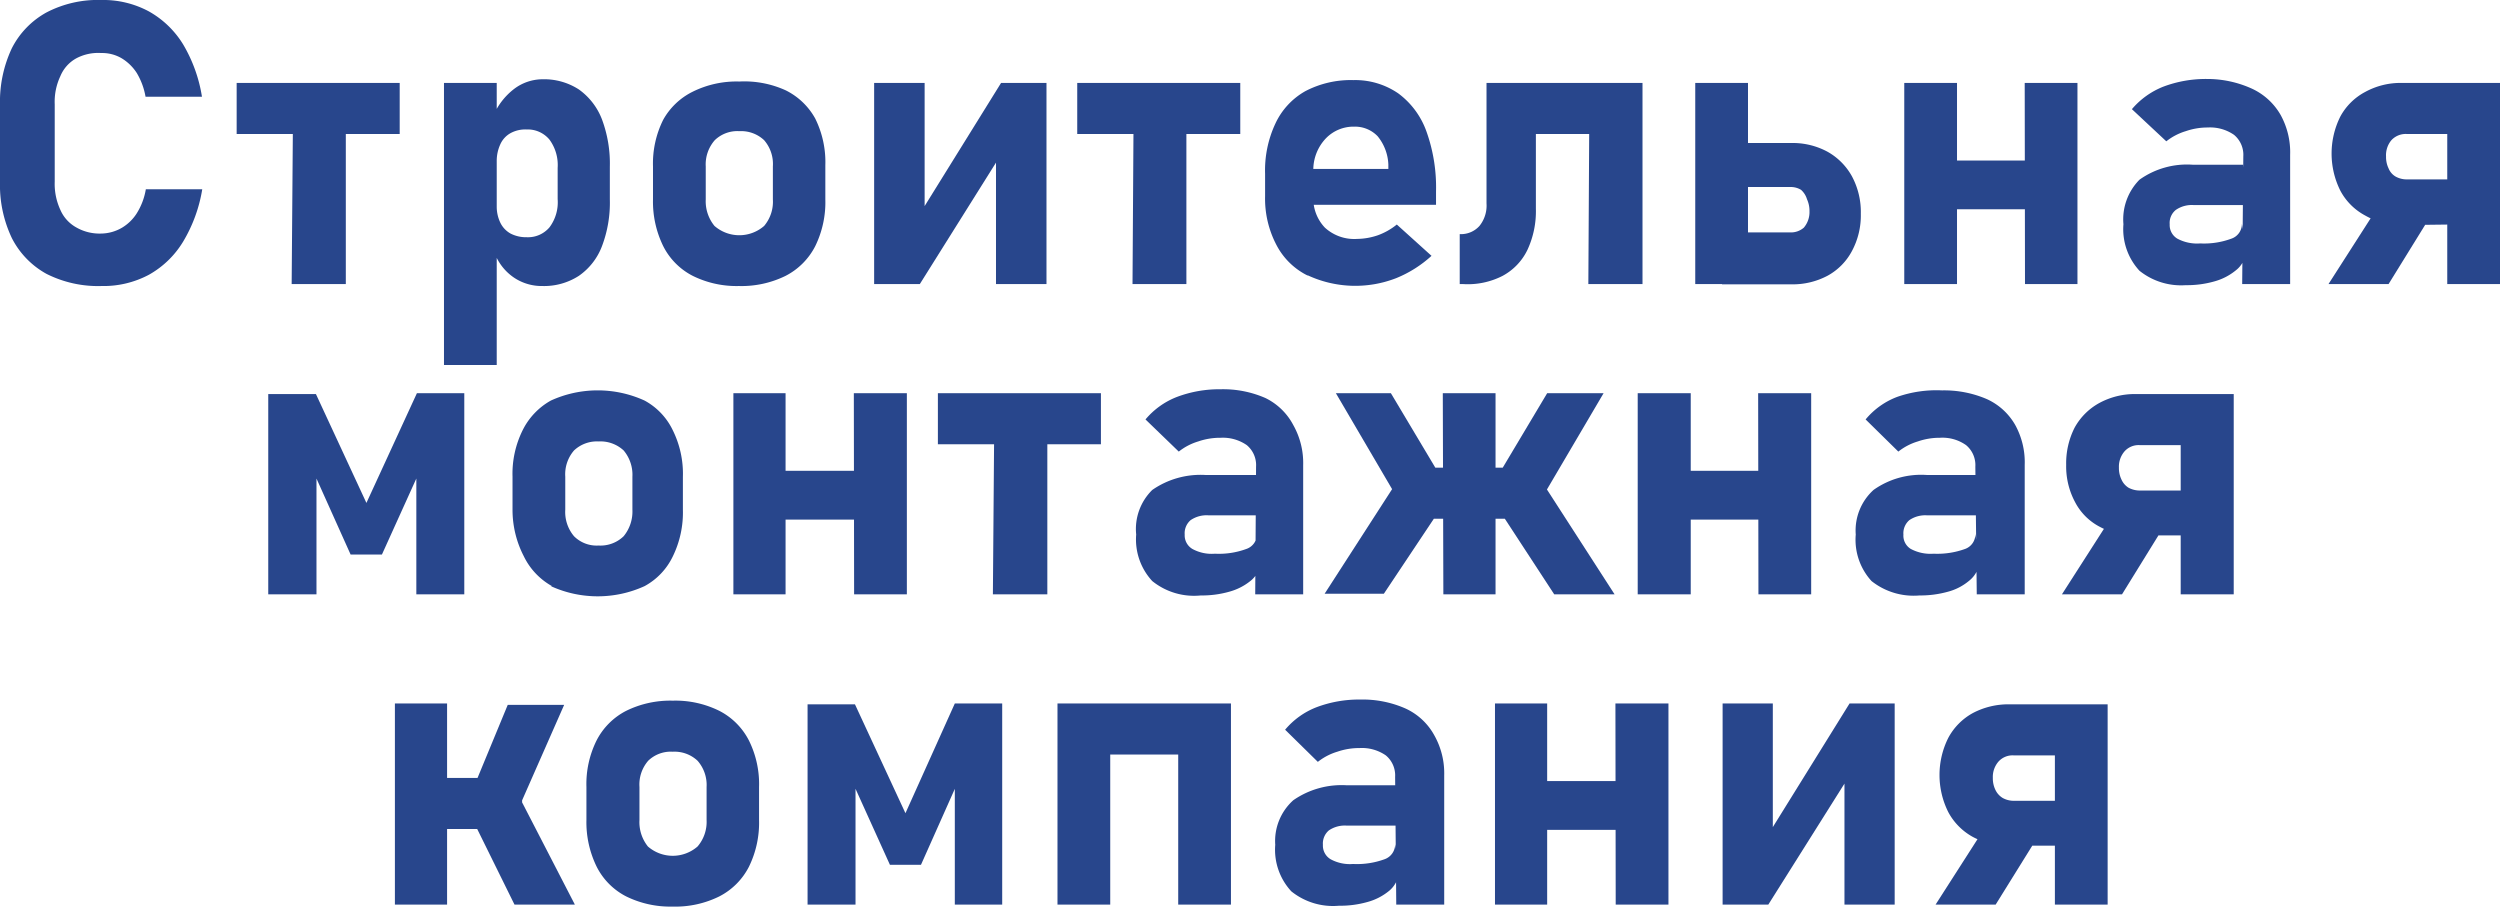 <svg xmlns="http://www.w3.org/2000/svg" viewBox="0 0 88.63 32.14"><defs><style>.cls-1{fill:#28468c;}</style></defs><title>Ресурс 42</title><g id="Слой_2" data-name="Слой 2"><g id="Слой_1-2" data-name="Слой 1"><path class="cls-1" d="M4.8,11.64a3,3,0,0,1-1.23-1.27,4.38,4.38,0,0,1-.42-2V5.64a4.45,4.45,0,0,1,.42-2A3,3,0,0,1,4.8,2.37a3.94,3.94,0,0,1,1.94-.44,3.42,3.42,0,0,1,1.68.4A3.33,3.33,0,0,1,9.64,3.5a5.25,5.25,0,0,1,.67,1.86h-2A2.46,2.46,0,0,0,8,4.52,1.66,1.66,0,0,0,7.47,4a1.37,1.37,0,0,0-.73-.19A1.66,1.66,0,0,0,5.85,4a1.28,1.28,0,0,0-.56.63,2.13,2.13,0,0,0-.2,1V8.37a2.19,2.19,0,0,0,.2,1,1.3,1.3,0,0,0,.56.62,1.66,1.66,0,0,0,.89.22A1.5,1.5,0,0,0,7.48,10,1.57,1.57,0,0,0,8,9.49a2.32,2.32,0,0,0,.32-.85h2a5.25,5.25,0,0,1-.68,1.86,3.3,3.3,0,0,1-1.21,1.17,3.42,3.42,0,0,1-1.68.4A4.06,4.06,0,0,1,4.8,11.64Z" transform="translate(-3.15 -1.93)"/><path class="cls-1" d="M11.54,4.87h5.78V6.68H11.54Zm2,.75h1.87V12H13.49Z" transform="translate(-3.15 -1.93)"/><path class="cls-1" d="M18.89,4.87h1.87v10H18.89Zm2.45,6.88a1.84,1.84,0,0,1-.67-.89l.09-1.62a1.32,1.32,0,0,0,.13.59.88.88,0,0,0,.36.38,1.2,1.2,0,0,0,.57.13,1,1,0,0,0,.81-.35,1.48,1.48,0,0,0,.29-1V7.88a1.52,1.52,0,0,0-.29-1,1,1,0,0,0-.81-.36,1.09,1.09,0,0,0-.57.13.85.85,0,0,0-.36.39,1.41,1.41,0,0,0-.13.61l-.14-1.57a2.38,2.38,0,0,1,.76-1,1.68,1.68,0,0,1,1-.34,2.27,2.27,0,0,1,1.29.36,2.32,2.32,0,0,1,.82,1.06,4.48,4.48,0,0,1,.28,1.68V9a4.34,4.34,0,0,1-.28,1.66,2.24,2.24,0,0,1-.82,1.05,2.27,2.27,0,0,1-1.29.36A1.76,1.76,0,0,1,21.34,11.75Z" transform="translate(-3.15 -1.93)"/><path class="cls-1" d="M27.71,11.71a2.39,2.39,0,0,1-1.05-1.06A3.58,3.58,0,0,1,26.3,9V7.83a3.47,3.47,0,0,1,.36-1.65,2.42,2.42,0,0,1,1.05-1,3.5,3.5,0,0,1,1.65-.36A3.54,3.54,0,0,1,31,5.13a2.42,2.42,0,0,1,1.05,1,3.47,3.47,0,0,1,.36,1.65V9a3.54,3.54,0,0,1-.36,1.66A2.42,2.42,0,0,1,31,11.71a3.54,3.54,0,0,1-1.66.36A3.5,3.5,0,0,1,27.71,11.71Zm2.53-1.77A1.33,1.33,0,0,0,30.55,9V7.83a1.29,1.29,0,0,0-.31-.93,1.19,1.19,0,0,0-.88-.32,1.15,1.15,0,0,0-.87.32,1.3,1.3,0,0,0-.32.93V9a1.38,1.38,0,0,0,.31.94,1.34,1.34,0,0,0,1.76,0Z" transform="translate(-3.15 -1.93)"/><path class="cls-1" d="M38.46,12V7.27l.16.17L35.76,12H34.14V4.87h1.79V9.69l-.17-.18,2.88-4.64h1.61V12Z" transform="translate(-3.15 -1.93)"/><path class="cls-1" d="M41.34,4.87h5.78V6.68H41.34Zm2,.75h1.87V12H43.3Z" transform="translate(-3.15 -1.93)"/><path class="cls-1" d="M49.51,11.7a2.49,2.49,0,0,1-1.11-1.09A3.53,3.53,0,0,1,48,8.89v-.8a3.91,3.91,0,0,1,.37-1.79,2.55,2.55,0,0,1,1.06-1.14,3.47,3.47,0,0,1,1.7-.39,2.69,2.69,0,0,1,1.59.47,2.88,2.88,0,0,1,1,1.35,5.87,5.87,0,0,1,.34,2.13v.47H49.23V7.92h3.14l0-.16a1.69,1.69,0,0,0-.38-1,1.11,1.11,0,0,0-.83-.34,1.36,1.36,0,0,0-1,.41A1.62,1.62,0,0,0,49.71,8v.9A1.5,1.5,0,0,0,50.12,10a1.54,1.54,0,0,0,1.14.4,2.35,2.35,0,0,0,.74-.13,2.33,2.33,0,0,0,.67-.38L53.9,11a4.2,4.2,0,0,1-1.25.79,4,4,0,0,1-3.14-.1Z" transform="translate(-3.15 -1.93)"/><path class="cls-1" d="M54.9,10.23a.88.88,0,0,0,.7-.29,1.15,1.15,0,0,0,.25-.8V4.87H57.6V9.33a3.25,3.25,0,0,1-.3,1.46,2.06,2.06,0,0,1-.88.92A2.71,2.71,0,0,1,55,12H54.9Zm2-5.36h3.68V6.68H56.86Zm2.6,0h1.88V12H59.46Z" transform="translate(-3.15 -1.93)"/><path class="cls-1" d="M63.25,4.87h1.87V12H63.25Zm1,5.3h2.37A.7.7,0,0,0,67.1,10a.85.85,0,0,0,.2-.58,1,1,0,0,0-.09-.43A.71.71,0,0,0,67,8.66a.7.7,0,0,0-.38-.1H64.2V7h2.45a2.59,2.59,0,0,1,1.29.31,2.23,2.23,0,0,1,.87.88,2.68,2.68,0,0,1,.31,1.32,2.67,2.67,0,0,1-.31,1.31,2.14,2.14,0,0,1-.86.88,2.63,2.63,0,0,1-1.3.31H64.2Z" transform="translate(-3.15 -1.93)"/><path class="cls-1" d="M70.66,4.87h1.87V12H70.66Zm1,2.75H76V9.35H71.67Zm3.27-2.75h1.87V12H74.94Z" transform="translate(-3.15 -1.93)"/><path class="cls-1" d="M79,11.53a2.17,2.17,0,0,1-.57-1.65A2,2,0,0,1,79,8.3a2.9,2.9,0,0,1,1.89-.53h1.78l.1,1.43H80.92a1,1,0,0,0-.63.17.59.59,0,0,0-.22.51.56.56,0,0,0,.27.51,1.48,1.48,0,0,0,.81.17,2.79,2.79,0,0,0,1.11-.17.55.55,0,0,0,.37-.53l.14,1a.92.92,0,0,1-.35.65,2.06,2.06,0,0,1-.78.4,3.54,3.54,0,0,1-1,.13A2.36,2.36,0,0,1,79,11.53Zm3.68-4.06a.92.92,0,0,0-.33-.76,1.49,1.49,0,0,0-.93-.26,2.36,2.36,0,0,0-.78.13,2.06,2.06,0,0,0-.69.36L78.73,5.8A2.82,2.82,0,0,1,79.85,5a4.27,4.27,0,0,1,1.55-.27A3.82,3.82,0,0,1,83,5.08,2.27,2.27,0,0,1,84,6a2.74,2.74,0,0,1,.34,1.42V12h-1.7Z" transform="translate(-3.15 -1.93)"/><path class="cls-1" d="M85.7,12l2-3.12,1.86.32L87.83,12Zm2.62-2.09A2.57,2.57,0,0,1,87,9.57a2.13,2.13,0,0,1-.88-.88,2.94,2.94,0,0,1,0-2.63A2.14,2.14,0,0,1,87,5.19a2.61,2.61,0,0,1,1.3-.32h2.51V6.68H88.47a.69.69,0,0,0-.54.22.83.83,0,0,0-.19.58.93.93,0,0,0,.09.42.59.59,0,0,0,.25.29.81.81,0,0,0,.39.1h2.36V9.88ZM89.91,12V4.87h1.87V12Z" transform="translate(-3.15 -1.93)"/><path class="cls-1" d="M17.93,15.87h1.68V23h-1.7V18.3l.07.44-1.29,2.85H15.58L14.3,18.74l.07-.44V23H12.66v-7.1h1.69l1.79,3.86Z" transform="translate(-3.15 -1.93)"/><path class="cls-1" d="M22.72,22.71a2.42,2.42,0,0,1-1-1.06A3.58,3.58,0,0,1,21.32,20V18.83a3.47,3.47,0,0,1,.36-1.65,2.45,2.45,0,0,1,1-1.05,4,4,0,0,1,3.32,0,2.35,2.35,0,0,1,1,1.05,3.47,3.47,0,0,1,.36,1.65V20a3.54,3.54,0,0,1-.36,1.66,2.35,2.35,0,0,1-1,1.05,4,4,0,0,1-3.32,0Zm2.54-1.77a1.38,1.38,0,0,0,.31-.94V18.83a1.34,1.34,0,0,0-.31-.93,1.21,1.21,0,0,0-.89-.32,1.18,1.18,0,0,0-.87.32,1.29,1.29,0,0,0-.31.93V20a1.33,1.33,0,0,0,.31.94,1.13,1.13,0,0,0,.87.33A1.18,1.18,0,0,0,25.26,20.94Z" transform="translate(-3.15 -1.93)"/><path class="cls-1" d="M29.15,15.87H31V23H29.15Zm1,2.75h4.35v1.73H30.16Zm3.27-2.75H35.3V23H33.43Z" transform="translate(-3.15 -1.93)"/><path class="cls-1" d="M36.4,15.87h5.78v1.81H36.4Zm2,.75h1.88V23H38.35Z" transform="translate(-3.15 -1.93)"/><path class="cls-1" d="M44,22.53a2.17,2.17,0,0,1-.57-1.65A1.94,1.94,0,0,1,44,19.3a3,3,0,0,1,1.9-.53h1.78l.09,1.43H46a1,1,0,0,0-.64.17.61.61,0,0,0-.21.51.56.56,0,0,0,.27.51,1.42,1.42,0,0,0,.8.17,2.82,2.82,0,0,0,1.12-.17.55.55,0,0,0,.37-.53l.14,1a1,1,0,0,1-.35.65,2.06,2.06,0,0,1-.78.4,3.54,3.54,0,0,1-1,.13A2.36,2.36,0,0,1,44,22.53Zm3.68-4.06a.92.92,0,0,0-.33-.76,1.49,1.49,0,0,0-.93-.26,2.38,2.38,0,0,0-.79.13,2.06,2.06,0,0,0-.69.36L43.76,16.8A2.75,2.75,0,0,1,44.88,16a4.27,4.27,0,0,1,1.55-.27,3.74,3.74,0,0,1,1.58.31A2.21,2.21,0,0,1,49,17a2.74,2.74,0,0,1,.35,1.42V23h-1.7Z" transform="translate(-3.15 -1.93)"/><path class="cls-1" d="M52.51,19.26l1.7.72-2,3H50.11Zm-2-3.39h1.95l1.79,3L53,20.12Zm2.18,2.64h5.08v1.81H52.71Zm1.61-2.64h1.87V23H54.32Zm1.91,3,1.79-3h2l-2.5,4.25ZM56.29,20l1.7-.72L60.39,23H58.25Z" transform="translate(-3.15 -1.93)"/><path class="cls-1" d="M61.21,15.87h1.88V23H61.21Zm1,2.75h4.35v1.73H62.22Zm3.27-2.75h1.88V23H65.49Z" transform="translate(-3.15 -1.93)"/><path class="cls-1" d="M69.5,22.53a2.17,2.17,0,0,1-.56-1.65,1.94,1.94,0,0,1,.63-1.58,2.91,2.91,0,0,1,1.9-.53h1.77l.1,1.43H71.47a1,1,0,0,0-.63.17.61.61,0,0,0-.21.51.55.55,0,0,0,.26.51,1.48,1.48,0,0,0,.81.17,2.89,2.89,0,0,0,1.12-.17.55.55,0,0,0,.36-.53l.15,1a1,1,0,0,1-.36.65,1.94,1.94,0,0,1-.77.4,3.64,3.64,0,0,1-1,.13A2.4,2.4,0,0,1,69.5,22.53Zm3.68-4.06a.92.92,0,0,0-.33-.76,1.45,1.45,0,0,0-.93-.26,2.36,2.36,0,0,0-.78.13,2.06,2.06,0,0,0-.69.36L69.29,16.8A2.68,2.68,0,0,1,70.41,16,4.22,4.22,0,0,1,72,15.77a3.82,3.82,0,0,1,1.59.31,2.21,2.21,0,0,1,1,.91,2.74,2.74,0,0,1,.34,1.42V23h-1.7Z" transform="translate(-3.15 -1.93)"/><path class="cls-1" d="M76.25,23l2-3.12,1.86.32L78.38,23Zm2.62-2.09a2.57,2.57,0,0,1-1.29-.31,2.05,2.05,0,0,1-.87-.88,2.67,2.67,0,0,1-.31-1.31,2.79,2.79,0,0,1,.3-1.32,2.21,2.21,0,0,1,.87-.87,2.64,2.64,0,0,1,1.3-.32h2.52v1.81H79a.67.67,0,0,0-.53.22.83.83,0,0,0-.2.58.93.93,0,0,0,.09.42.65.65,0,0,0,.25.29.84.84,0,0,0,.39.1h2.37v1.59ZM80.46,23v-7.1h1.88V23Z" transform="translate(-3.15 -1.93)"/><path class="cls-1" d="M17.15,26.87H19V34H17.15ZM18,29.51h3.66v1.81H18ZM19.91,31l1.7-.72L23.53,34H21.39Zm0-1.08,1.24-3h2L21.3,31.12Z" transform="translate(-3.15 -1.93)"/><path class="cls-1" d="M25.35,33.71a2.39,2.39,0,0,1-1.05-1.06A3.58,3.58,0,0,1,23.94,31V29.83a3.47,3.47,0,0,1,.36-1.65,2.42,2.42,0,0,1,1.05-1.05A3.54,3.54,0,0,1,27,26.77a3.5,3.5,0,0,1,1.65.36,2.42,2.42,0,0,1,1.05,1.05,3.47,3.47,0,0,1,.36,1.65V31a3.54,3.54,0,0,1-.36,1.66,2.42,2.42,0,0,1-1.05,1.05,3.5,3.5,0,0,1-1.65.36A3.54,3.54,0,0,1,25.35,33.71Zm2.53-1.77A1.34,1.34,0,0,0,28.2,31V29.83a1.3,1.3,0,0,0-.32-.93,1.19,1.19,0,0,0-.88-.32,1.15,1.15,0,0,0-.87.32,1.29,1.29,0,0,0-.31.93V31a1.38,1.38,0,0,0,.3.94,1.34,1.34,0,0,0,1.76,0Z" transform="translate(-3.15 -1.93)"/><path class="cls-1" d="M37,26.87h1.68V34H37V29.3l.07.44L35.8,32.59H34.7l-1.29-2.85.07-.44V34h-1.7v-7.1h1.68l1.79,3.86Z" transform="translate(-3.15 -1.93)"/><path class="cls-1" d="M40.64,26.87h1.87V34H40.64Zm1,0H46v1.81H41.64Zm3.28,0h1.87V34H44.92Z" transform="translate(-3.15 -1.93)"/><path class="cls-1" d="M48.93,33.53a2.17,2.17,0,0,1-.57-1.65A1.94,1.94,0,0,1,49,30.3a3,3,0,0,1,1.9-.53h1.78l.09,1.43H50.9a1,1,0,0,0-.64.17.61.61,0,0,0-.21.51.56.56,0,0,0,.27.51,1.42,1.42,0,0,0,.8.17,2.85,2.85,0,0,0,1.12-.17.56.56,0,0,0,.37-.53l.14,1a1,1,0,0,1-.35.65,2.06,2.06,0,0,1-.78.4,3.54,3.54,0,0,1-1,.13A2.36,2.36,0,0,1,48.93,33.53Zm3.68-4.06a.92.92,0,0,0-.33-.76,1.49,1.49,0,0,0-.93-.26,2.38,2.38,0,0,0-.79.13,2.06,2.06,0,0,0-.69.36L48.71,27.8A2.75,2.75,0,0,1,49.83,27a4.27,4.27,0,0,1,1.55-.27,3.77,3.77,0,0,1,1.58.31A2.21,2.21,0,0,1,54,28a2.74,2.74,0,0,1,.35,1.42V34h-1.7Z" transform="translate(-3.15 -1.93)"/><path class="cls-1" d="M56.15,26.87H58V34H56.15Zm1,2.75h4.35v1.73H57.16Zm3.27-2.75h1.88V34H60.43Z" transform="translate(-3.15 -1.93)"/><path class="cls-1" d="M68.54,34V29.27l.17.17L65.84,34H64.22V26.87H66v4.82l-.16-.18,2.88-4.64h1.6V34Z" transform="translate(-3.15 -1.93)"/><path class="cls-1" d="M71.77,34l2-3.12,1.87.32L73.9,34Zm2.62-2.09a2.63,2.63,0,0,1-1.3-.31,2.17,2.17,0,0,1-.87-.88,2.94,2.94,0,0,1,0-2.63,2.17,2.17,0,0,1,.87-.88,2.69,2.69,0,0,1,1.3-.31H76.9v1.81H74.54a.67.67,0,0,0-.54.22.83.83,0,0,0-.2.58.93.93,0,0,0,.09.42.67.67,0,0,0,.26.29.81.81,0,0,0,.39.1H76.9v1.59ZM76,34v-7.1h1.87V34Z" transform="translate(-3.15 -1.93)"/></g></g></svg>